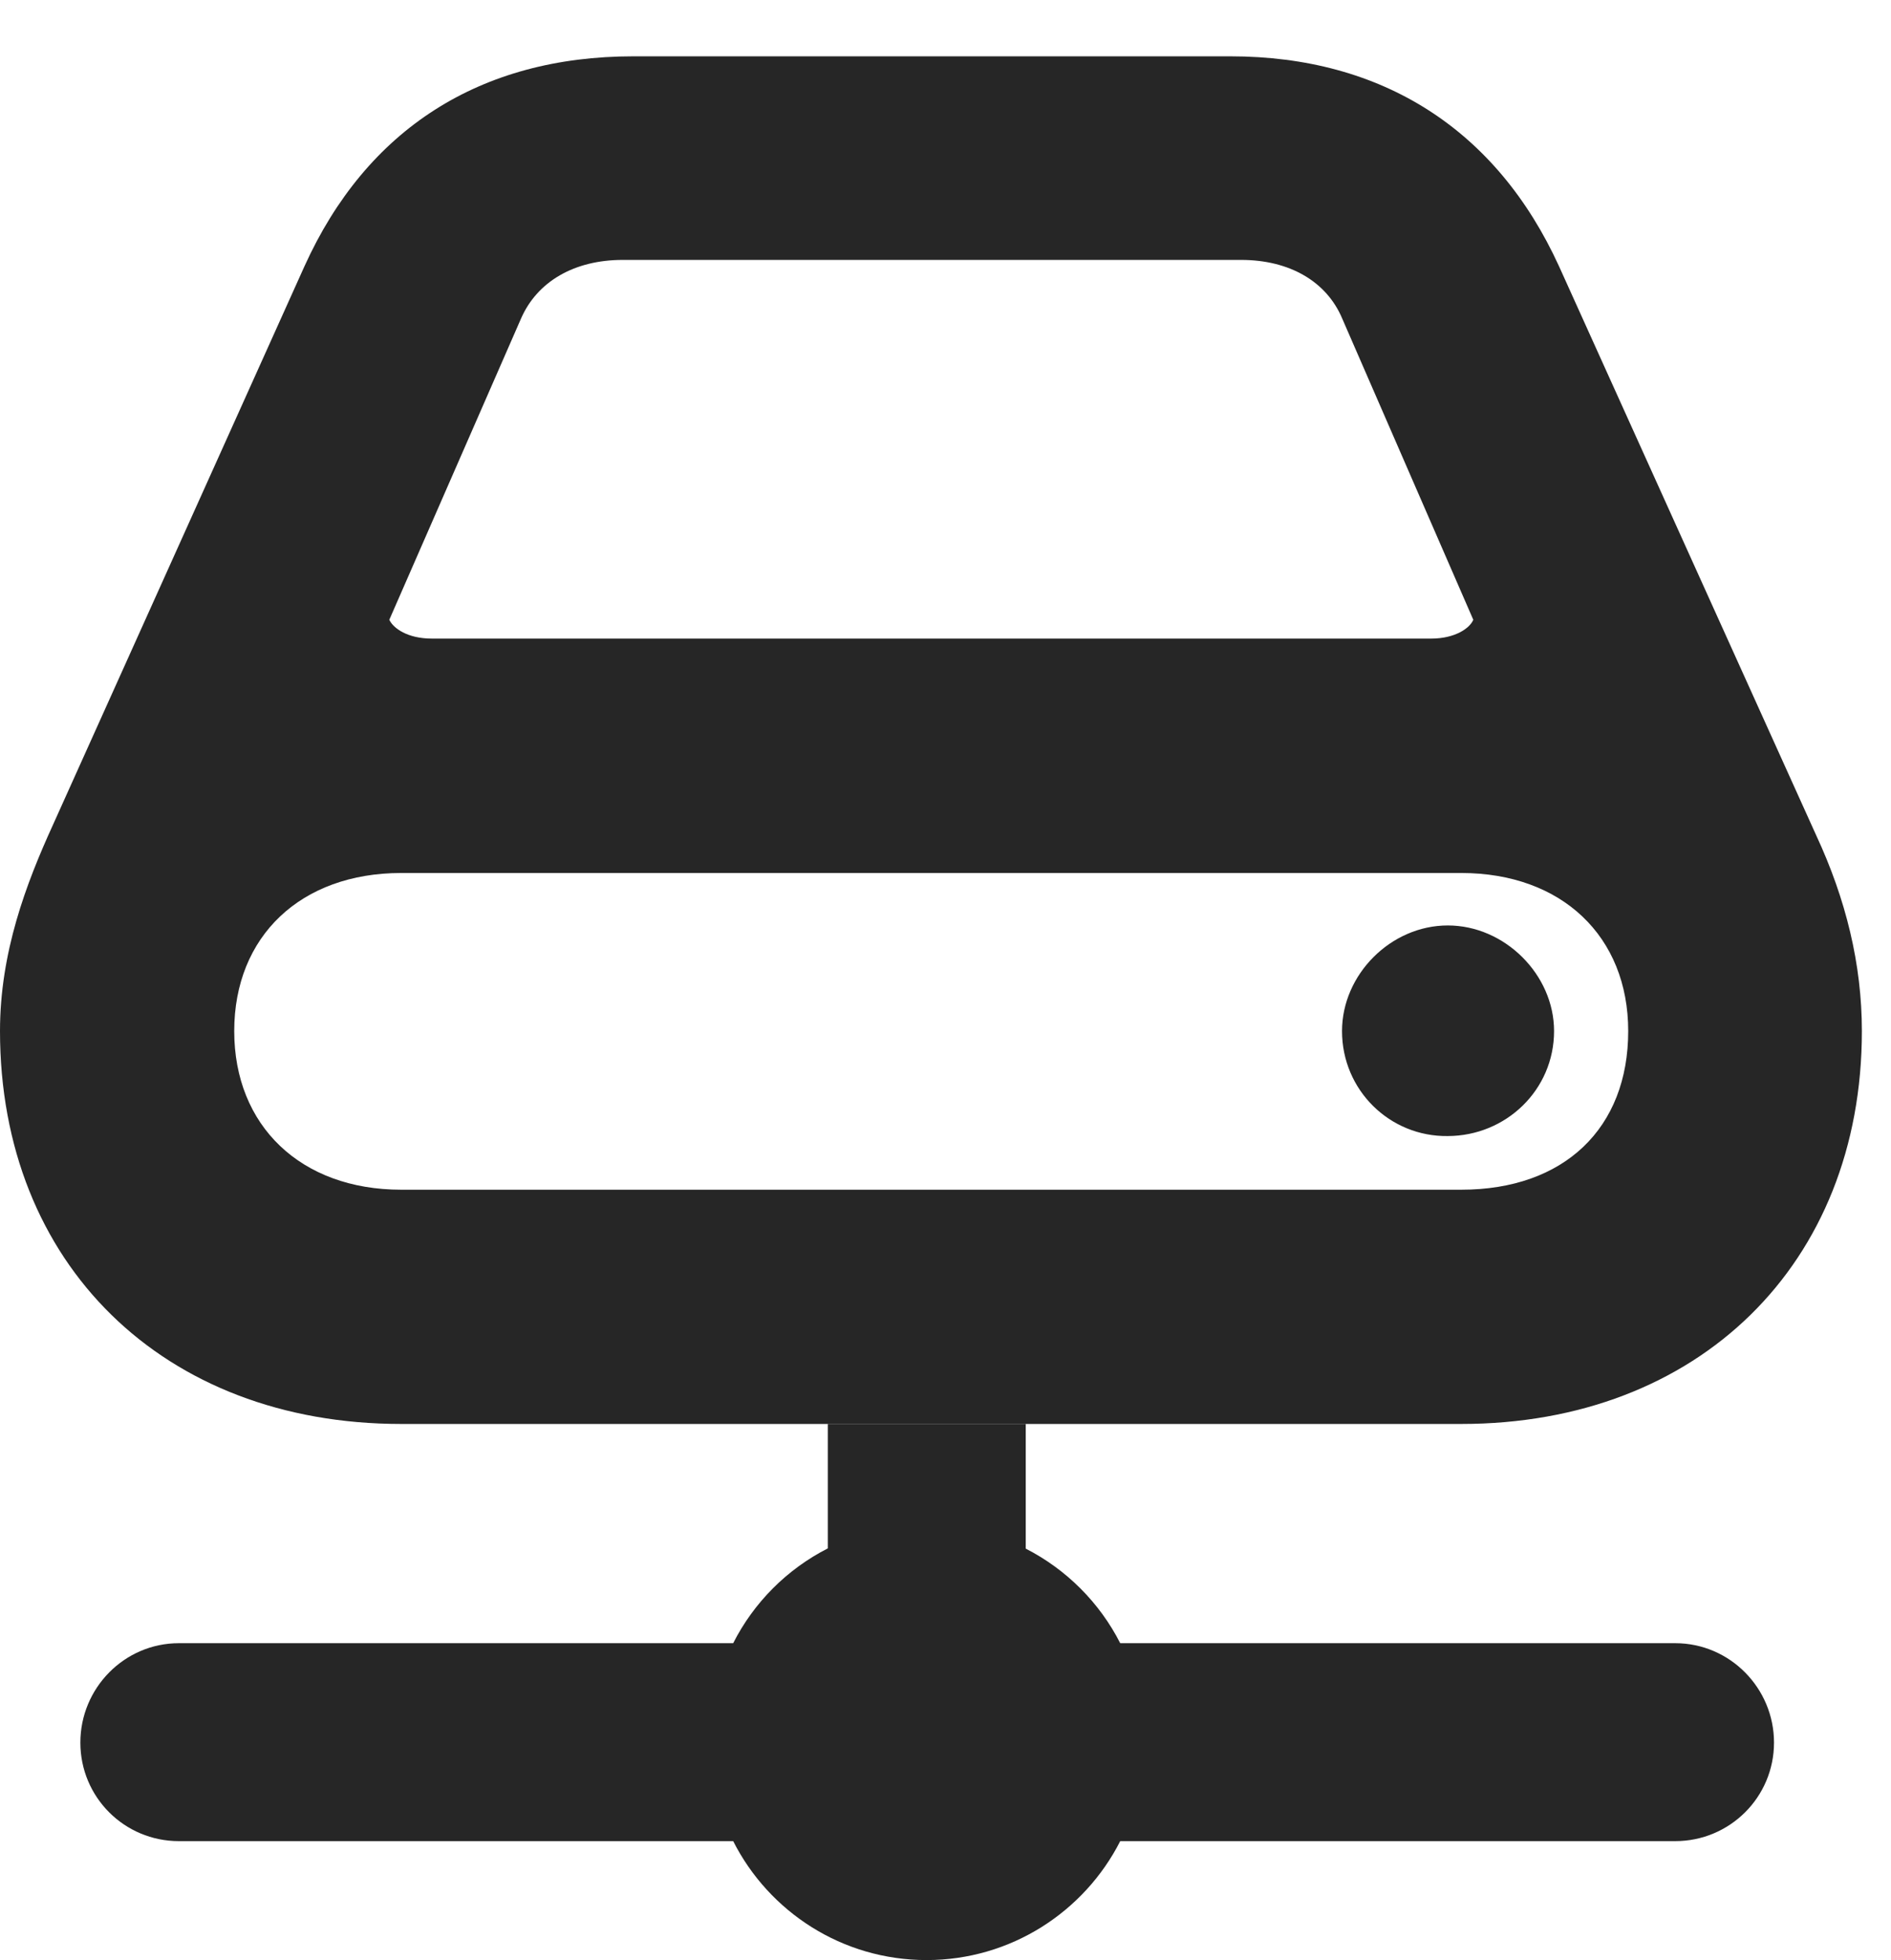 <?xml version="1.0" encoding="UTF-8"?>
<!--Generator: Apple Native CoreSVG 326-->
<!DOCTYPE svg PUBLIC "-//W3C//DTD SVG 1.1//EN" "http://www.w3.org/Graphics/SVG/1.1/DTD/svg11.dtd">
<svg version="1.1" xmlns="http://www.w3.org/2000/svg" xmlns:xlink="http://www.w3.org/1999/xlink"
       viewBox="0 0 23.437 24.291">
       <g>
              <rect height="24.291" opacity="0" width="23.437" x="0" y="0" />
              <path d="M12.713 19.192C13.216 19.449 13.628 19.861 13.884 20.364L20.763 20.364C21.439 20.364 21.987 20.92 21.987 21.596C21.987 22.272 21.439 22.817 20.763 22.817L13.884 22.817C13.439 23.692 12.529 24.291 11.484 24.291C10.437 24.291 9.53 23.692 9.087 22.817L2.217 22.817C1.541 22.817 0.996 22.272 0.996 21.596C0.996 20.92 1.541 20.364 2.217 20.364L9.087 20.364C9.343 19.859 9.755 19.446 10.26 19.189L10.26 17.647L12.713 17.647Z"
                     fill="currentColor" fill-opacity="0.85" />
              <path d="M0 12.778C0 15.665 2.026 17.647 4.972 17.647L18.111 17.647C21.05 17.647 23.076 15.665 23.076 12.778C23.076 11.95 22.878 11.143 22.509 10.35L19.323 3.301C18.553 1.614 17.14 0.698 15.248 0.698L7.85 0.698C5.953 0.698 4.543 1.599 3.773 3.301L0.656 10.223C0.323 10.953 0 11.803 0 12.778ZM4.825 7.681L6.458 3.947C6.658 3.49 7.116 3.221 7.719 3.221L15.381 3.221C15.985 3.221 16.442 3.49 16.635 3.947L18.26 7.681C18.215 7.788 18.031 7.914 17.738 7.914L5.353 7.914C5.052 7.914 4.876 7.788 4.825 7.681ZM2.903 12.778C2.903 11.603 3.728 10.819 4.972 10.819L18.111 10.819C19.355 10.819 20.18 11.603 20.18 12.778C20.18 13.983 19.385 14.744 18.111 14.744L4.972 14.744C3.728 14.744 2.903 13.952 2.903 12.778ZM16.633 12.778C16.633 13.51 17.225 14.089 17.944 14.079C18.666 14.077 19.261 13.507 19.261 12.778C19.261 12.078 18.649 11.469 17.944 11.469C17.237 11.469 16.633 12.078 16.633 12.778Z"
                     fill="currentColor" fill-opacity="0.85" />
       </g>
</svg>